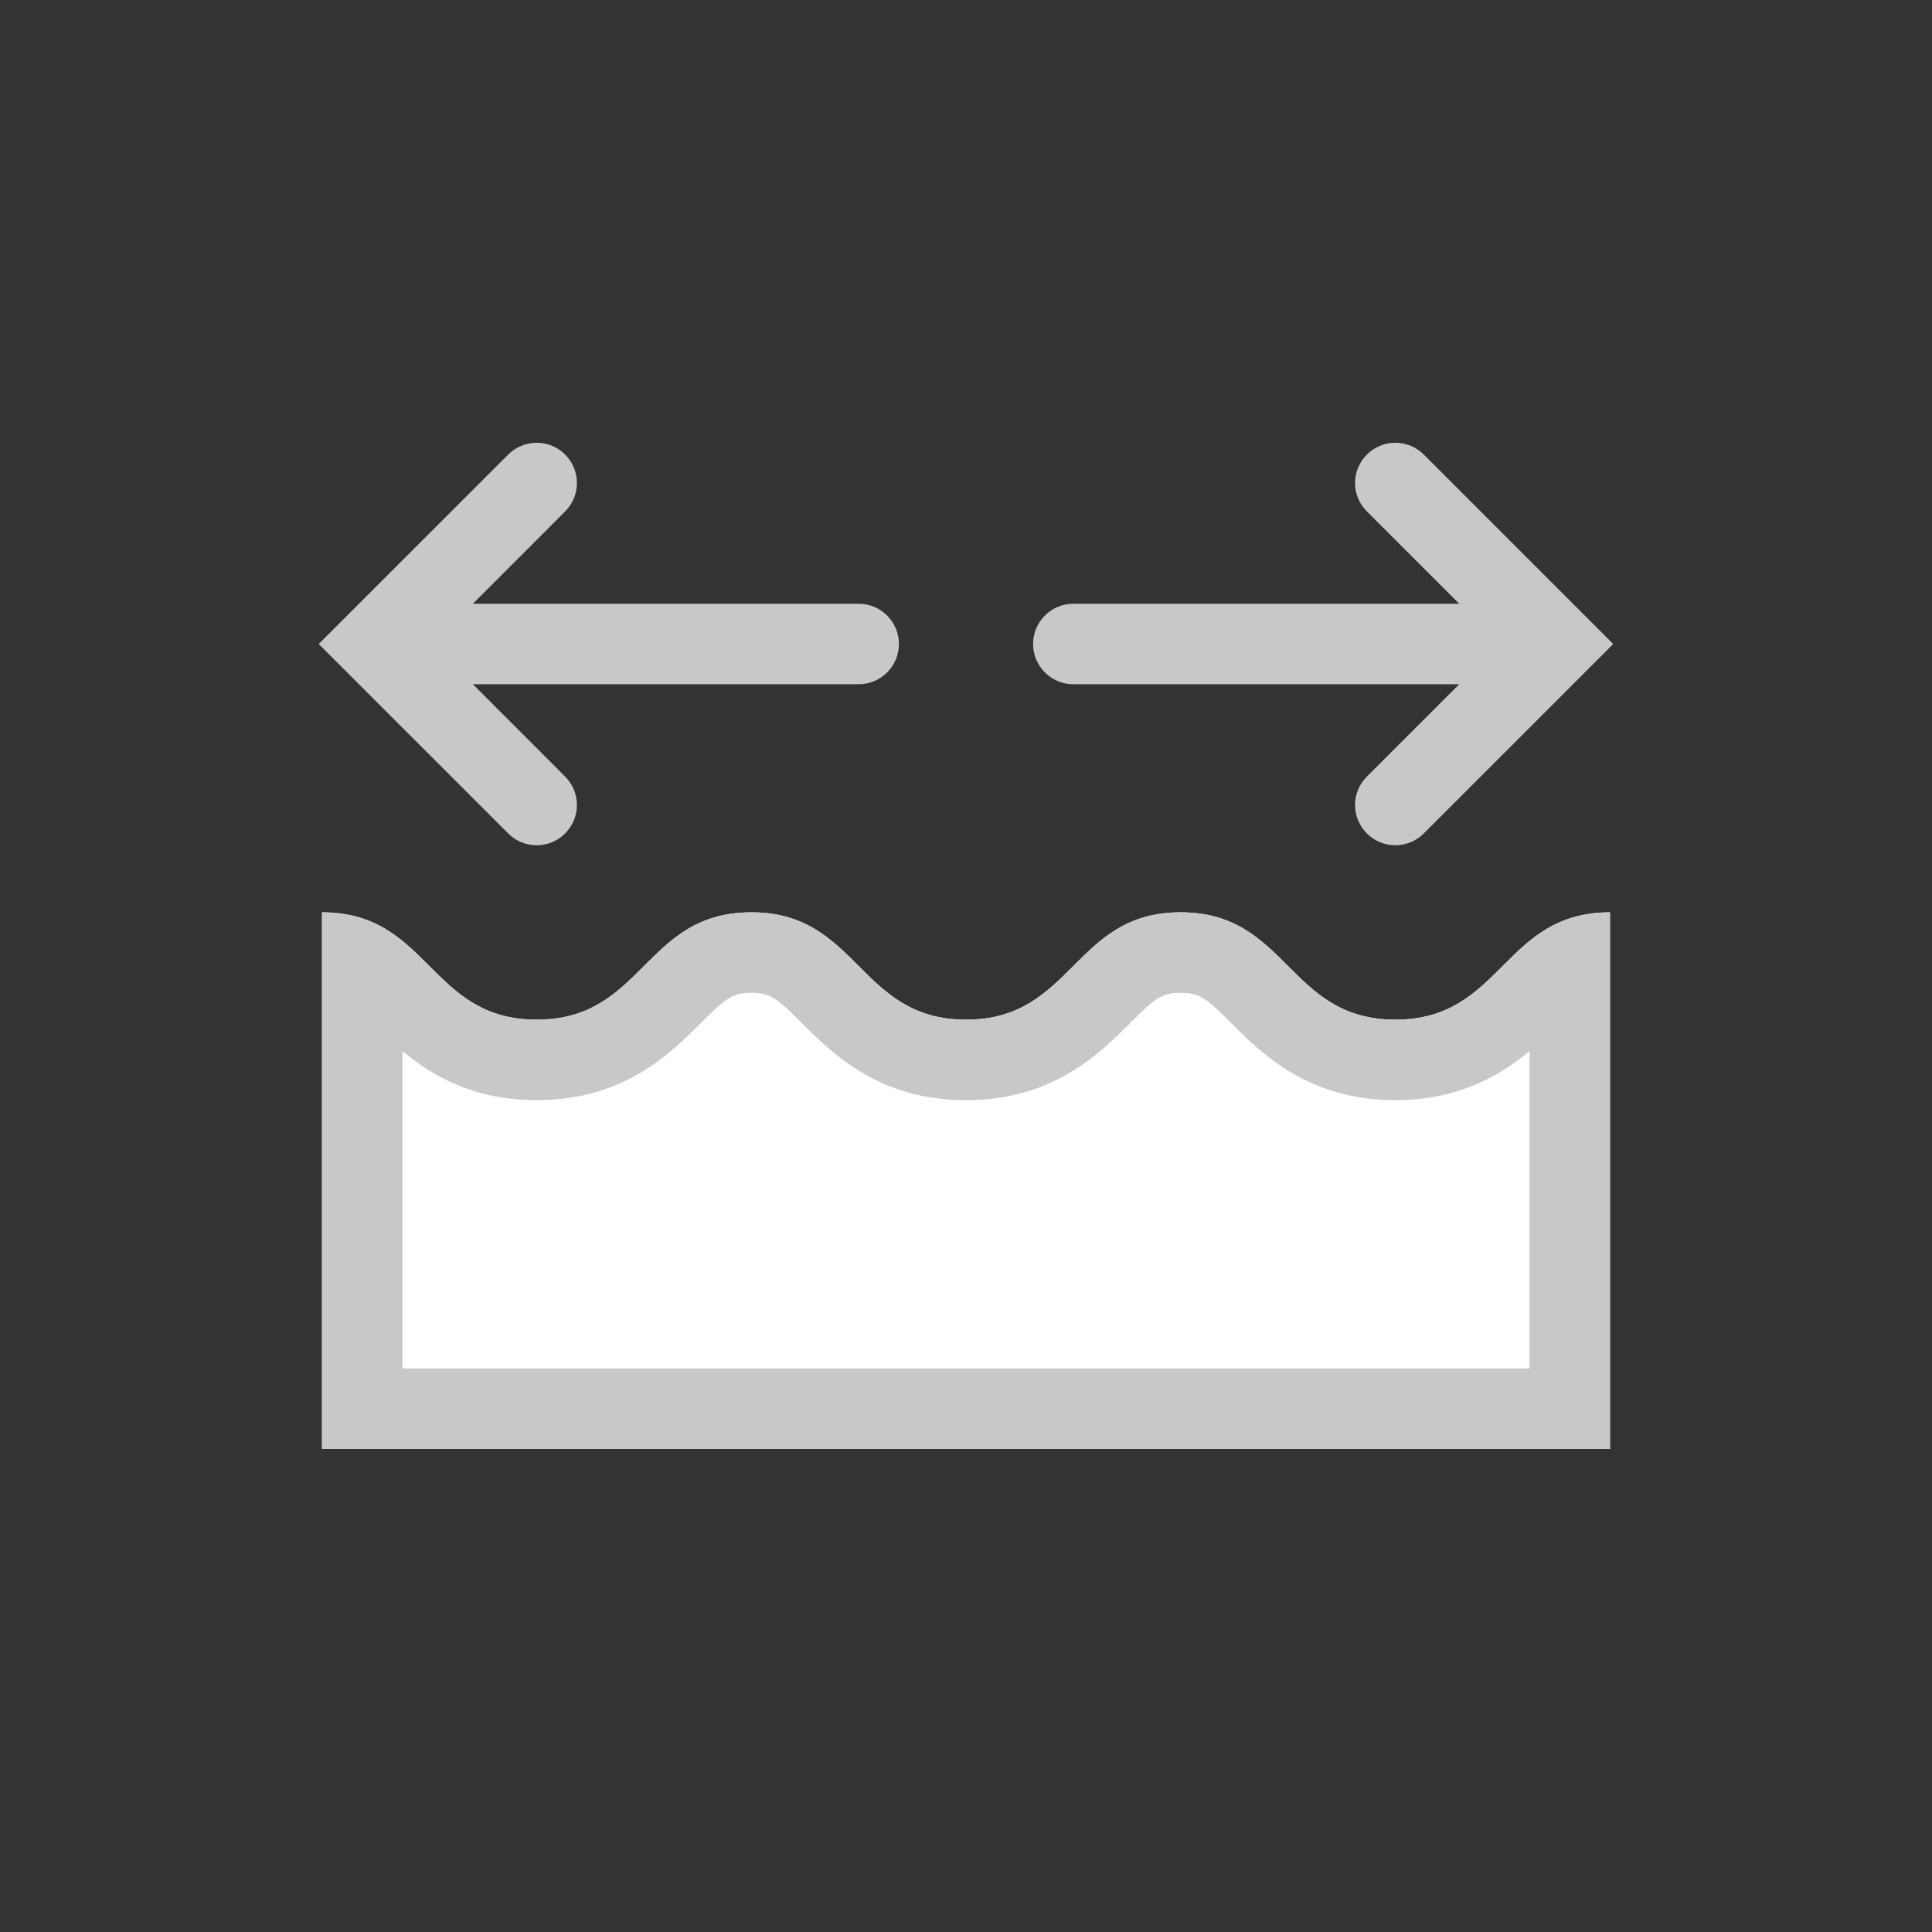 <svg xmlns="http://www.w3.org/2000/svg" width="36" height="36" viewBox="0 0 36 36">
    <rect x="0" y="0" width="36" height="36" fill="#333333" stroke="none"/>
    <g fill="none" fill-rule="evenodd">
        <g>
            <g>
                <g>
                    <g>
                        <path d="M0 36L36 36 36 0 0 0z" transform="translate(-50 -1142) translate(20 984) translate(0 142) translate(30 16)"/>
                        <path fill="#FFF" d="M30 17c-2 0-2 2-4 2s-2-2-4-2-2 2-4 2-2-2-4-2-2 2-4 2-2-2-4-2v10h24V17z" transform="translate(-50 -1142) translate(20 984) translate(0 142) translate(30 16)"/>
                        <path fill="#C8C8C8" d="M30 17c-2 0-2 2-4 2s-2-2-4-2-2 2-4 2-2-2-4-2-2 2-4 2-2-2-4-2v10h24V17zm-8 1.5c.348 0 .471.092.939.561.574.573 1.44 1.439 3.061 1.439 1.167 0 1.943-.449 2.5-.914V25.5h-21v-5.914c.557.465 1.333.914 2.5.914 1.621 0 2.487-.866 3.061-1.439.468-.469.591-.561.939-.561s.471.092.939.561c.574.573 1.44 1.439 3.061 1.439s2.487-.866 3.061-1.439c.468-.469.591-.561.939-.561zM16 11.25H8.811l1.719-1.72c.293-.293.293-.767 0-1.06-.293-.293-.767-.293-1.06 0L5.939 12l3.531 3.53c.146.147.338.22.53.22s.384-.073.53-.22c.293-.293.293-.767 0-1.06l-1.719-1.72H16c.414 0 .75-.336.75-.75s-.336-.75-.75-.75M26.53 8.47c-.293-.293-.768-.293-1.06 0-.294.293-.294.768 0 1.06l1.72 1.72H20c-.414 0-.75.336-.75.75s.336.75.75.75h7.19l-1.72 1.72c-.294.293-.294.768 0 1.06.146.147.337.22.53.22.192 0 .384-.073.53-.22L30.06 12l-3.53-3.53z" transform="translate(-50 -1142) translate(20 984) translate(0 142) translate(30 16)"/>
                    </g>
                </g>
            </g>
        </g>
    </g>
</svg>
